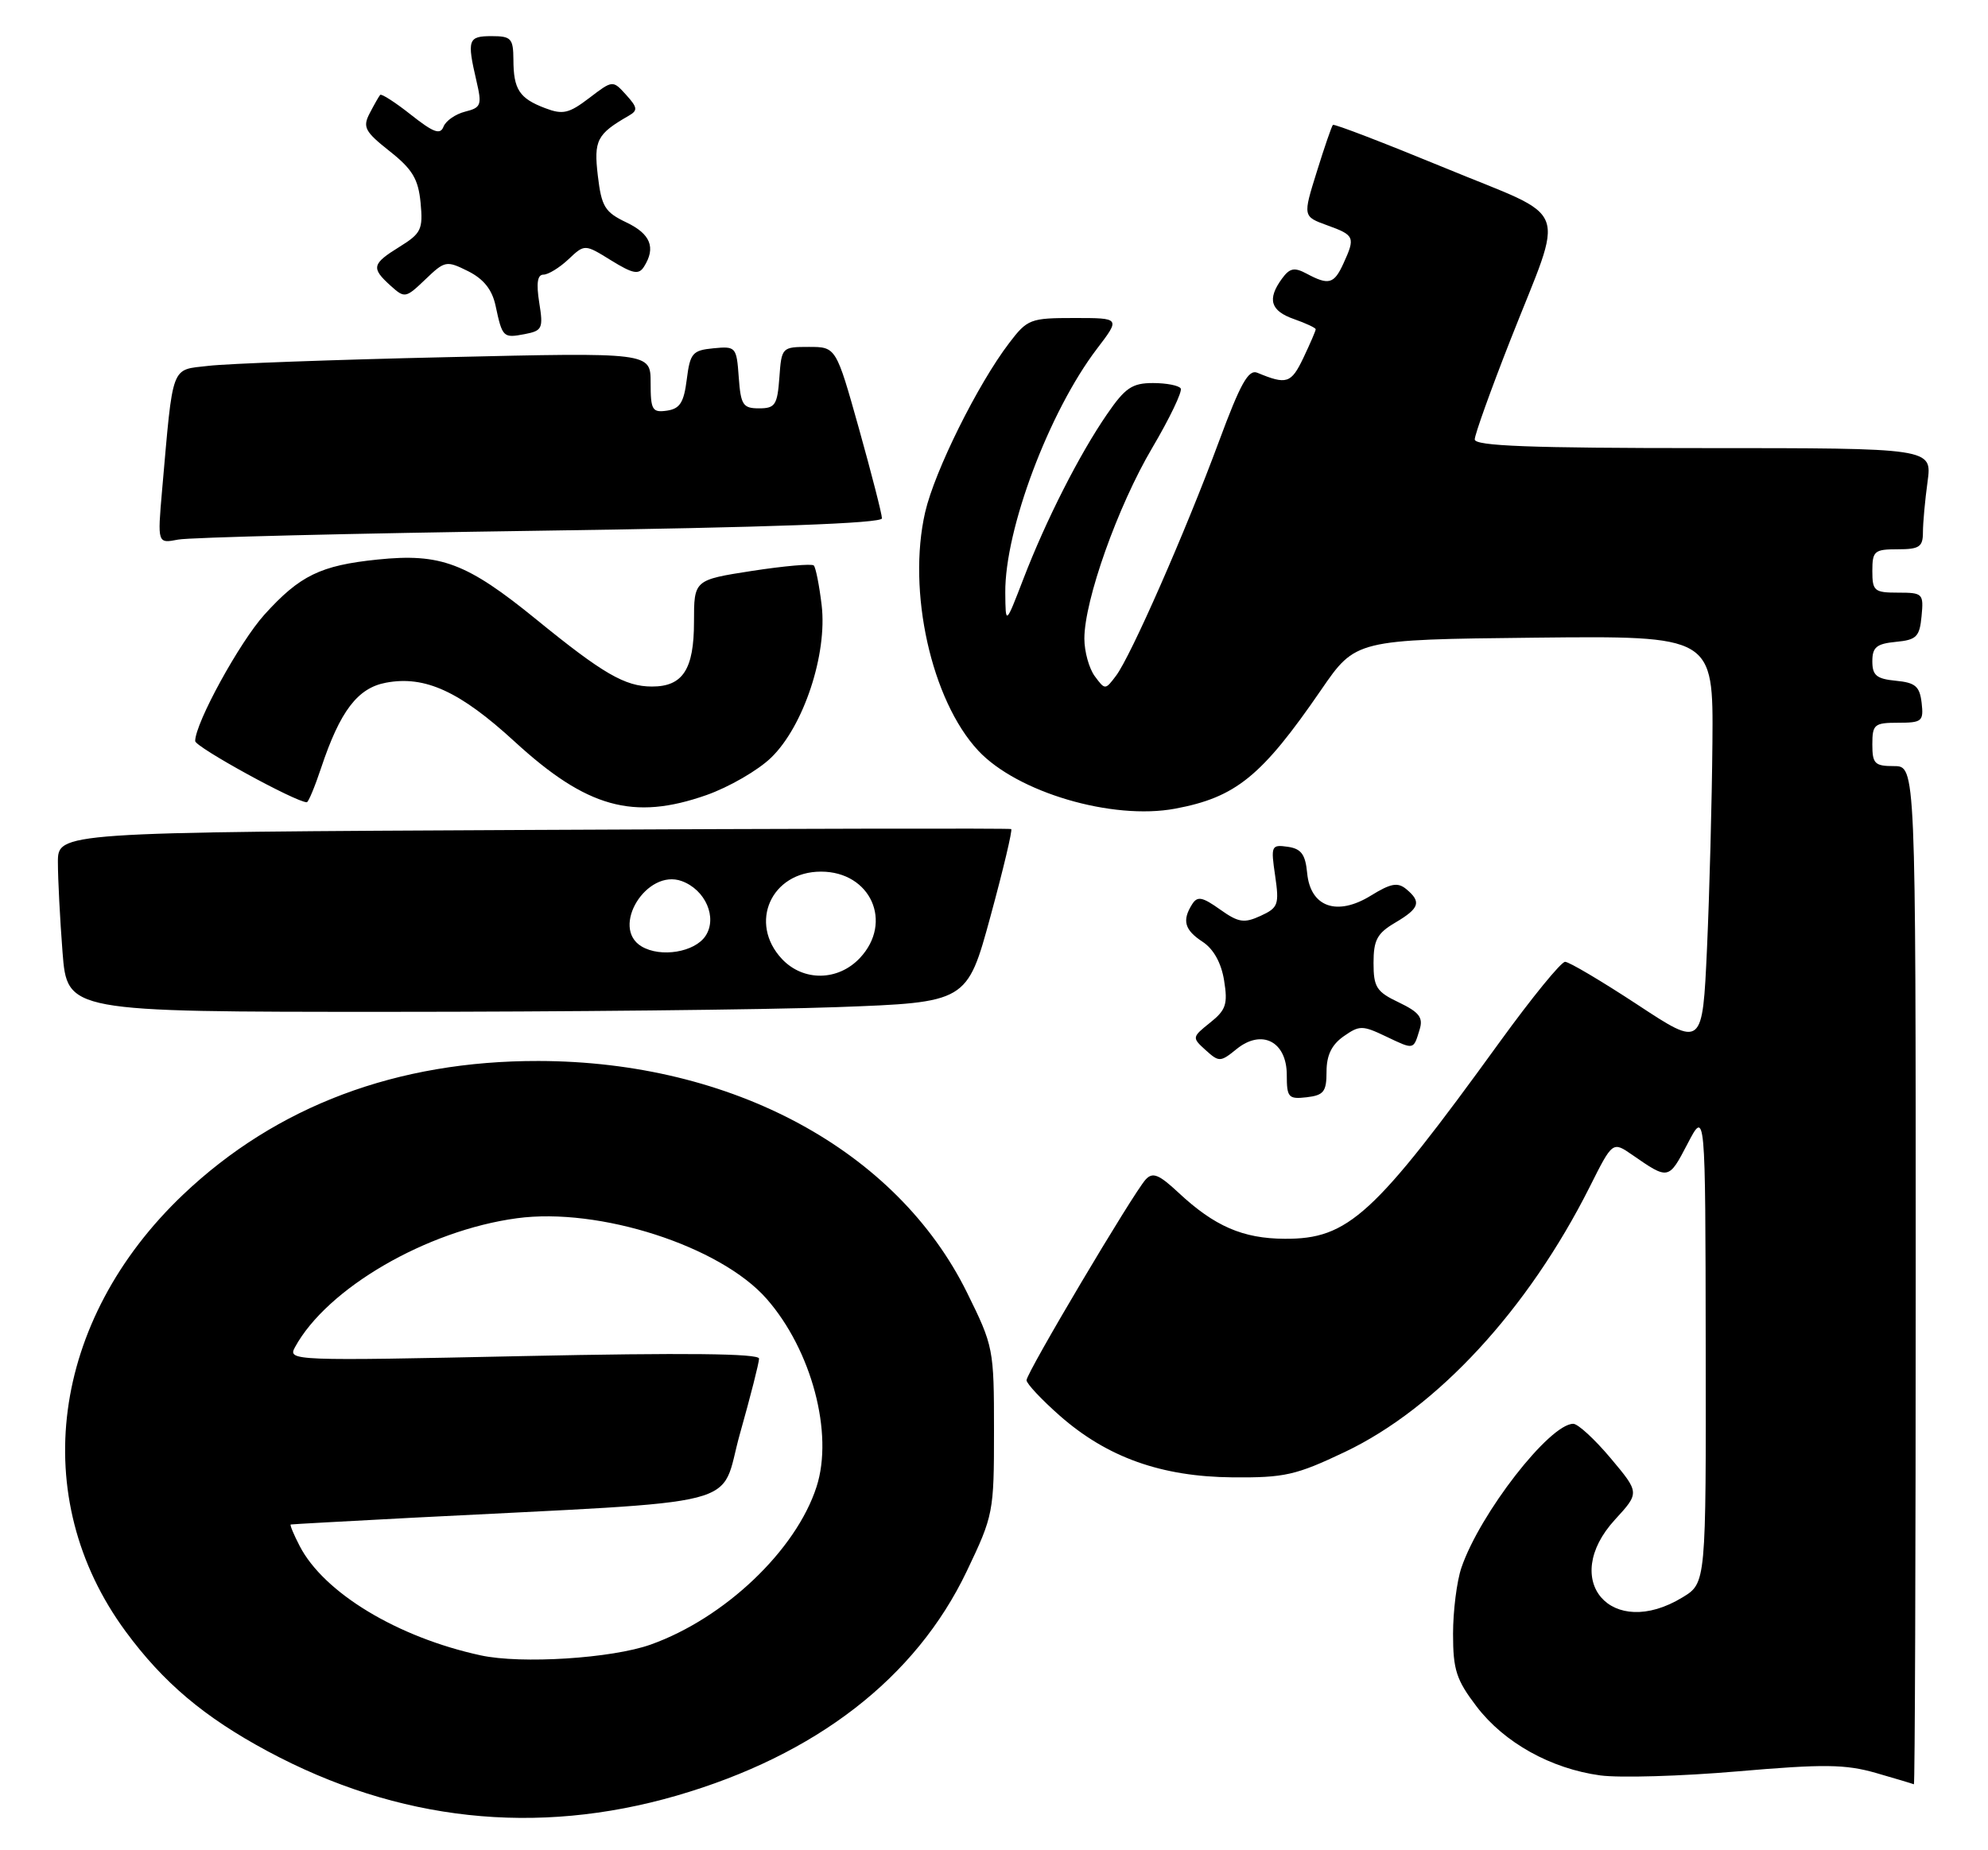<?xml version="1.0" encoding="UTF-8" standalone="no"?>
<!DOCTYPE svg PUBLIC "-//W3C//DTD SVG 1.1//EN" "http://www.w3.org/Graphics/SVG/1.1/DTD/svg11.dtd" >
<svg xmlns="http://www.w3.org/2000/svg" xmlns:xlink="http://www.w3.org/1999/xlink" version="1.1" viewBox="0 0 275 256">
 <g >
 <path fill="currentColor"
d=" M 93.59 248.45 C 112.86 242.86 126.67 232.18 133.73 217.40 C 137.42 209.67 137.50 209.25 137.50 197.95 C 137.50 186.63 137.43 186.26 133.76 178.83 C 124.04 159.15 101.29 146.85 74.50 146.80 C 54.90 146.76 38.26 153.02 25.36 165.26 C 6.99 182.71 3.76 207.22 17.38 225.73 C 22.60 232.82 28.24 237.58 37.00 242.29 C 55.05 251.99 74.18 254.07 93.59 248.45 Z  M 265.00 176.50 C 265.00 106.00 265.00 106.00 262.00 106.00 C 259.33 106.00 259.00 105.67 259.00 103.00 C 259.00 100.23 259.27 100.00 262.57 100.00 C 265.87 100.00 266.11 99.80 265.82 97.25 C 265.55 94.96 264.96 94.45 262.25 94.19 C 259.58 93.93 259.00 93.45 259.00 91.50 C 259.00 89.55 259.58 89.07 262.25 88.81 C 265.11 88.54 265.54 88.11 265.81 85.25 C 266.11 82.13 265.98 82.00 262.56 82.00 C 259.27 82.00 259.00 81.77 259.00 79.00 C 259.00 76.24 259.28 76.00 262.50 76.00 C 265.51 76.00 266.00 75.67 266.00 73.64 C 266.00 72.34 266.29 69.19 266.64 66.64 C 267.27 62.00 267.27 62.00 235.64 62.00 C 211.70 62.00 204.00 61.71 204.00 60.80 C 204.00 60.14 206.22 53.95 208.93 47.05 C 216.50 27.79 217.54 30.54 199.87 23.23 C 191.52 19.79 184.56 17.11 184.38 17.28 C 184.21 17.46 183.20 20.38 182.15 23.77 C 180.22 29.95 180.22 29.95 183.61 31.18 C 187.38 32.54 187.50 32.82 185.84 36.45 C 184.54 39.30 183.81 39.50 180.76 37.87 C 179.04 36.95 178.41 37.08 177.33 38.56 C 175.26 41.40 175.74 43.01 179.00 44.15 C 180.65 44.73 182.00 45.36 182.00 45.56 C 182.00 45.77 181.23 47.55 180.29 49.53 C 178.60 53.06 177.98 53.26 173.94 51.58 C 172.70 51.06 171.60 53.03 168.61 61.10 C 164.01 73.53 156.43 90.79 154.38 93.50 C 152.89 95.48 152.86 95.48 151.44 93.56 C 150.65 92.49 150.00 90.15 150.00 88.36 C 150.00 83.06 154.62 70.05 159.37 62.00 C 161.80 57.88 163.58 54.16 163.33 53.75 C 163.09 53.34 161.36 53.00 159.49 53.00 C 156.61 53.00 155.64 53.66 153.13 57.32 C 149.32 62.85 144.68 71.99 141.56 80.11 C 139.10 86.50 139.10 86.50 139.06 82.00 C 138.99 73.26 145.12 56.96 151.74 48.26 C 154.99 44.00 154.99 44.00 148.61 44.00 C 142.52 44.00 142.12 44.15 139.60 47.46 C 135.25 53.16 129.30 65.15 127.98 70.86 C 125.47 81.77 128.83 96.89 135.31 103.85 C 140.70 109.63 153.86 113.51 162.55 111.89 C 170.96 110.32 174.54 107.41 182.74 95.47 C 187.53 88.50 187.53 88.50 212.26 88.23 C 237.00 87.97 237.00 87.97 236.88 102.73 C 236.81 110.85 236.47 123.67 236.13 131.21 C 235.50 144.93 235.50 144.93 226.50 139.00 C 221.55 135.75 217.05 133.08 216.50 133.08 C 215.95 133.07 211.90 138.04 207.50 144.11 C 190.05 168.21 186.51 171.45 177.71 171.40 C 171.92 171.37 168.00 169.67 163.01 165.01 C 160.31 162.49 159.45 162.14 158.48 163.20 C 156.76 165.08 142.00 189.94 142.00 190.97 C 142.00 191.44 144.07 193.65 146.60 195.88 C 153.16 201.65 160.65 204.32 170.50 204.41 C 177.70 204.47 179.26 204.12 186.07 200.88 C 198.80 194.81 211.37 181.20 219.91 164.21 C 223.07 157.91 223.07 157.91 225.79 159.79 C 230.81 163.27 230.82 163.27 233.42 158.29 C 235.91 153.50 235.91 153.50 235.95 186.26 C 236.00 219.03 236.00 219.03 232.75 221.01 C 222.93 227.00 215.69 218.67 223.40 210.26 C 226.81 206.54 226.81 206.54 222.81 201.77 C 220.61 199.15 218.28 197.00 217.63 197.00 C 214.36 197.00 204.72 209.40 202.16 216.90 C 201.52 218.77 201.00 222.90 201.00 226.07 C 201.00 231.05 201.45 232.43 204.26 236.12 C 208.08 241.13 214.54 244.72 221.37 245.65 C 224.05 246.01 232.60 245.76 240.37 245.09 C 252.31 244.06 255.27 244.10 259.50 245.31 C 262.25 246.10 264.61 246.81 264.75 246.88 C 264.89 246.94 265.00 215.28 265.00 176.50 Z  M 183.50 148.27 C 183.50 146.01 184.21 144.55 185.86 143.39 C 188.06 141.85 188.46 141.85 191.73 143.41 C 195.64 145.27 195.51 145.30 196.38 142.44 C 196.89 140.79 196.32 140.05 193.51 138.70 C 190.41 137.23 190.00 136.59 190.00 133.23 C 190.00 130.07 190.50 129.13 193.00 127.66 C 196.37 125.67 196.66 124.79 194.53 123.02 C 193.34 122.04 192.39 122.22 189.63 123.92 C 184.95 126.81 181.27 125.51 180.82 120.80 C 180.57 118.20 180.00 117.43 178.12 117.16 C 175.86 116.84 175.78 117.03 176.39 121.16 C 176.97 125.16 176.82 125.60 174.38 126.72 C 172.09 127.77 171.32 127.65 168.76 125.83 C 166.31 124.09 165.64 123.96 164.91 125.11 C 163.49 127.36 163.85 128.67 166.36 130.31 C 167.87 131.30 168.94 133.23 169.33 135.66 C 169.86 138.94 169.59 139.75 167.39 141.50 C 164.88 143.51 164.87 143.57 166.78 145.30 C 168.63 146.97 168.82 146.97 171.07 145.14 C 174.55 142.33 178.00 144.11 178.00 148.73 C 178.00 151.85 178.23 152.11 180.75 151.82 C 183.12 151.54 183.50 151.05 183.50 148.27 Z  M 115.73 139.35 C 133.77 138.69 133.77 138.69 137.01 126.80 C 138.79 120.27 140.08 114.82 139.88 114.71 C 139.67 114.59 109.91 114.65 73.75 114.83 C 8.00 115.15 8.00 115.15 8.01 119.33 C 8.01 121.62 8.30 127.21 8.65 131.75 C 9.30 140.00 9.30 140.00 53.49 140.00 C 77.79 140.00 105.80 139.71 115.73 139.35 Z  M 97.72 110.01 C 100.84 108.91 104.87 106.58 106.67 104.83 C 111.16 100.49 114.46 90.51 113.66 83.74 C 113.33 80.98 112.84 78.51 112.57 78.24 C 112.30 77.97 108.46 78.31 104.04 78.99 C 96.00 80.24 96.00 80.24 96.00 86.05 C 96.00 92.62 94.45 95.00 90.18 94.99 C 86.46 94.99 83.39 93.21 74.19 85.71 C 64.57 77.88 60.97 76.52 52.23 77.42 C 44.34 78.23 41.48 79.62 36.58 85.04 C 33.14 88.85 27.00 100.05 27.00 102.53 C 27.00 103.36 40.93 111.00 42.44 111.00 C 42.66 111.00 43.55 108.86 44.42 106.25 C 47.04 98.39 49.47 95.19 53.39 94.46 C 58.78 93.44 63.62 95.66 71.19 102.61 C 81.17 111.77 87.61 113.56 97.72 110.01 Z  M 74.75 73.43 C 106.40 72.98 122.00 72.41 122.00 71.72 C 122.00 71.14 120.57 65.57 118.83 59.34 C 115.65 48.00 115.65 48.00 111.88 48.00 C 108.16 48.00 108.11 48.06 107.81 52.25 C 107.53 56.03 107.23 56.50 105.00 56.50 C 102.77 56.50 102.47 56.04 102.19 52.19 C 101.89 48.00 101.79 47.89 98.69 48.19 C 95.79 48.47 95.46 48.86 95.00 52.50 C 94.60 55.70 94.05 56.56 92.25 56.82 C 90.22 57.11 90.00 56.72 90.00 52.95 C 90.00 48.76 90.00 48.76 61.75 49.42 C 46.21 49.77 31.40 50.31 28.83 50.62 C 23.57 51.23 23.98 50.15 22.42 67.85 C 21.78 75.21 21.78 75.21 24.64 74.66 C 26.21 74.35 48.76 73.80 74.75 73.43 Z  M 74.59 41.86 C 74.17 39.19 74.34 38.00 75.17 38.00 C 75.83 38.00 77.39 37.05 78.63 35.88 C 80.88 33.76 80.88 33.76 84.54 36.03 C 87.56 37.89 88.36 38.05 89.09 36.89 C 90.75 34.26 90.00 32.37 86.64 30.77 C 83.67 29.35 83.21 28.60 82.70 24.33 C 82.12 19.41 82.56 18.55 86.98 16.01 C 88.25 15.28 88.20 14.88 86.61 13.12 C 84.76 11.08 84.76 11.08 81.51 13.56 C 78.70 15.70 77.86 15.90 75.40 14.96 C 71.84 13.61 71.03 12.37 71.02 8.25 C 71.00 5.31 70.71 5.00 68.00 5.00 C 64.75 5.00 64.58 5.49 65.90 11.17 C 66.69 14.55 66.56 14.89 64.33 15.45 C 63.00 15.79 61.66 16.72 61.35 17.53 C 60.90 18.69 59.96 18.34 56.85 15.88 C 54.68 14.16 52.76 12.93 52.59 13.13 C 52.41 13.33 51.76 14.48 51.14 15.67 C 50.14 17.59 50.46 18.20 53.90 20.92 C 57.06 23.42 57.86 24.77 58.18 28.05 C 58.53 31.74 58.26 32.29 55.28 34.14 C 51.45 36.51 51.31 37.07 54.02 39.52 C 55.98 41.29 56.11 41.27 58.84 38.66 C 61.54 36.07 61.75 36.03 64.75 37.52 C 66.90 38.60 68.07 40.06 68.55 42.29 C 69.49 46.69 69.60 46.80 72.58 46.23 C 75.02 45.76 75.17 45.45 74.59 41.86 Z  M 66.50 229.04 C 55.00 226.55 44.80 220.39 41.45 213.90 C 40.62 212.30 40.07 210.97 40.22 210.93 C 40.38 210.89 47.92 210.48 57.00 210.00 C 104.46 207.55 99.40 208.85 102.36 198.36 C 103.81 193.22 105.00 188.55 105.00 187.98 C 105.00 187.27 94.67 187.16 72.38 187.63 C 40.45 188.31 39.78 188.28 40.80 186.41 C 45.23 178.26 58.99 170.25 71.50 168.56 C 82.90 167.01 99.65 172.42 106.04 179.70 C 112.27 186.79 115.34 198.35 112.95 205.72 C 110.12 214.50 100.24 223.90 90.00 227.55 C 84.65 229.46 72.11 230.26 66.50 229.04 Z  M 108.17 132.69 C 103.50 127.71 106.68 120.60 113.57 120.60 C 120.44 120.60 123.59 127.61 118.95 132.55 C 115.93 135.76 111.12 135.82 108.17 132.69 Z  M 88.75 130.95 C 84.39 128.35 89.45 120.13 94.31 121.91 C 97.59 123.11 99.26 126.97 97.60 129.49 C 96.11 131.75 91.40 132.53 88.75 130.95 Z "/>
</g>
</svg>